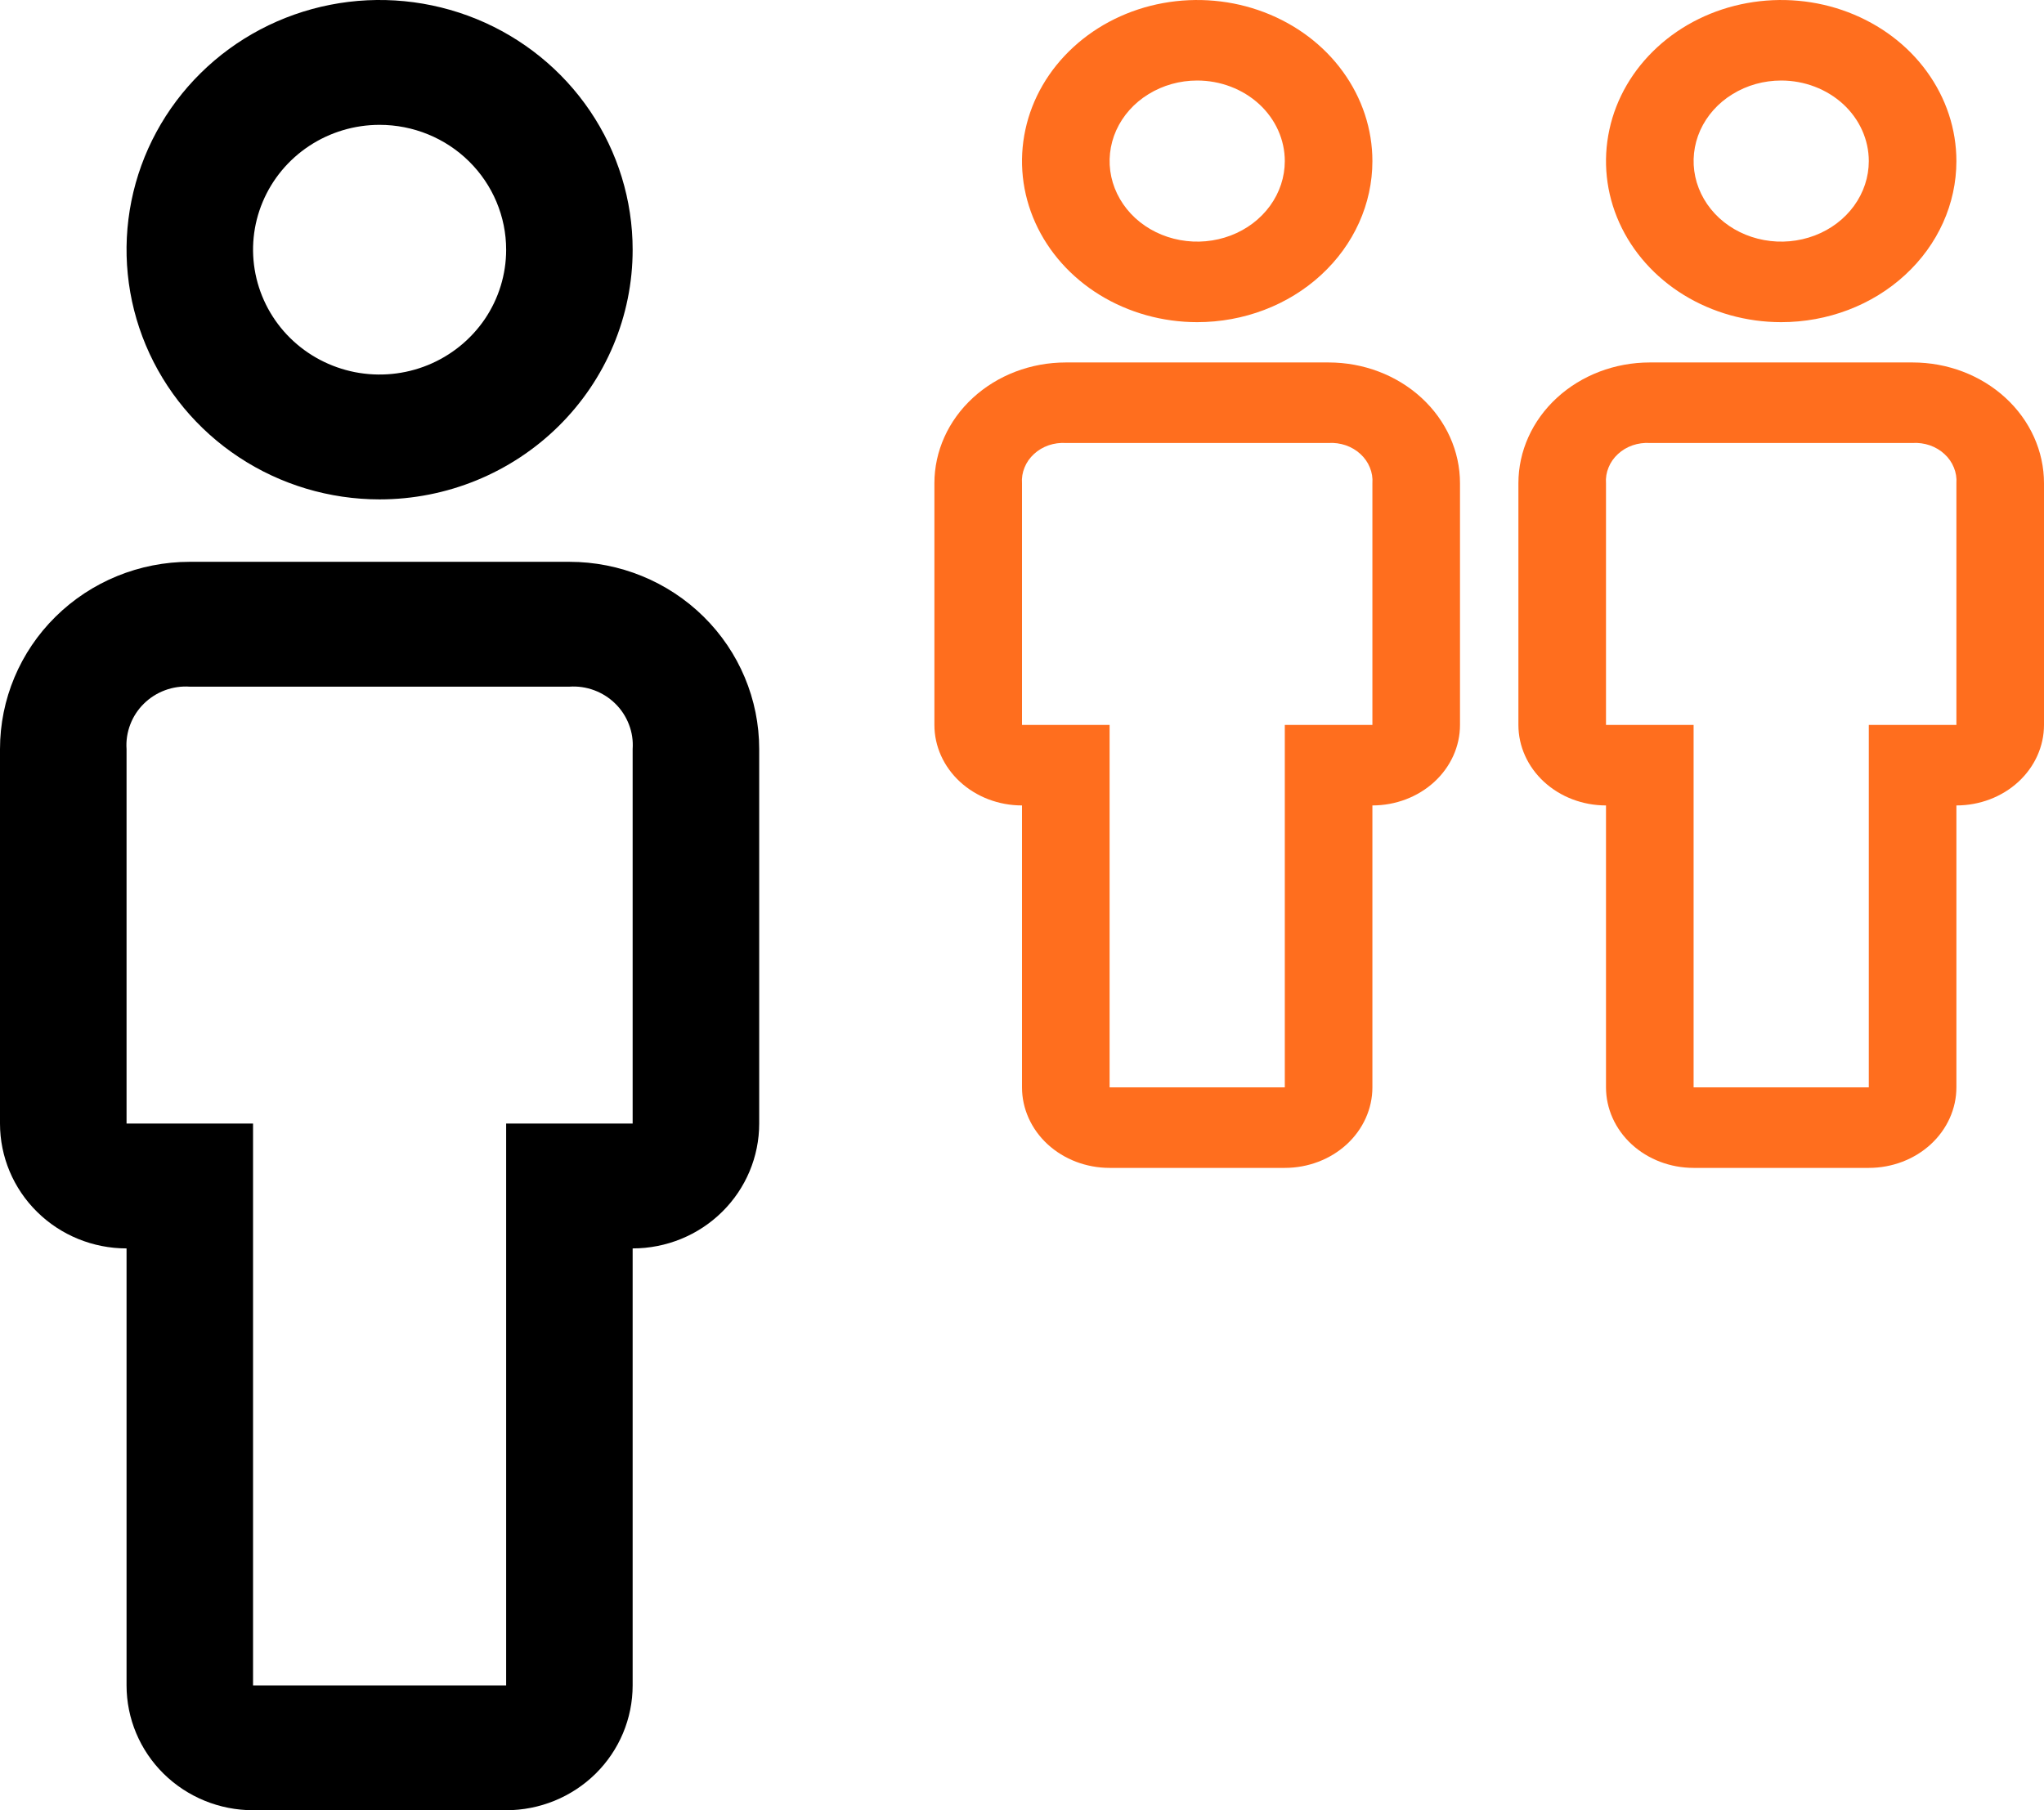 <svg width="35" height="31" viewBox="0 0 35 31" fill="none" xmlns="http://www.w3.org/2000/svg">
<path d="M8.667 31H4.333C3.759 31 3.208 30.775 2.801 30.374C2.395 29.973 2.167 29.429 2.167 28.862V21.379C1.592 21.379 1.041 21.154 0.635 20.753C0.228 20.352 0 19.808 0 19.241V12.828C0 11.977 0.342 11.161 0.952 10.56C1.561 9.959 2.388 9.621 3.25 9.621H9.75C10.612 9.621 11.439 9.959 12.048 10.56C12.658 11.161 13 11.977 13 12.828V19.241C13 19.808 12.772 20.352 12.365 20.753C11.959 21.154 11.408 21.379 10.833 21.379V28.862C10.833 29.429 10.605 29.973 10.199 30.374C9.792 30.775 9.241 31 8.667 31ZM3.25 11.759C3.105 11.749 2.96 11.77 2.824 11.821C2.689 11.871 2.565 11.95 2.463 12.051C2.36 12.152 2.281 12.274 2.23 12.408C2.179 12.542 2.157 12.685 2.167 12.828V19.241H4.333V28.862H8.667V19.241H10.833V12.828C10.843 12.685 10.822 12.542 10.77 12.408C10.719 12.274 10.64 12.152 10.537 12.051C10.435 11.95 10.311 11.871 10.176 11.821C10.04 11.77 9.895 11.749 9.75 11.759H3.25ZM6.5 8.552C5.643 8.552 4.805 8.301 4.093 7.831C3.38 7.361 2.825 6.693 2.497 5.912C2.169 5.131 2.083 4.271 2.25 3.442C2.417 2.612 2.83 1.85 3.436 1.252C4.042 0.654 4.814 0.247 5.655 0.082C6.495 -0.083 7.366 0.002 8.158 0.325C8.95 0.649 9.627 1.197 10.103 1.9C10.579 2.603 10.833 3.43 10.833 4.276C10.833 5.41 10.377 6.497 9.564 7.299C8.751 8.101 7.649 8.552 6.5 8.552ZM6.5 2.138C6.071 2.138 5.653 2.263 5.296 2.498C4.94 2.733 4.662 3.067 4.498 3.458C4.334 3.848 4.291 4.278 4.375 4.693C4.459 5.108 4.665 5.489 4.968 5.788C5.271 6.087 5.657 6.29 6.077 6.373C6.498 6.455 6.933 6.413 7.329 6.251C7.725 6.089 8.063 5.815 8.302 5.464C8.54 5.112 8.667 4.699 8.667 4.276C8.667 3.709 8.438 3.165 8.032 2.764C7.626 2.363 7.075 2.138 6.5 2.138Z" fill="black"/>
<path d="M22 20H19C18.602 20 18.221 19.855 17.939 19.596C17.658 19.337 17.5 18.986 17.5 18.621V13.793C17.102 13.793 16.721 13.648 16.439 13.389C16.158 13.13 16 12.78 16 12.414V8.276C16 7.727 16.237 7.201 16.659 6.813C17.081 6.425 17.653 6.207 18.25 6.207H22.75C23.347 6.207 23.919 6.425 24.341 6.813C24.763 7.201 25 7.727 25 8.276V12.414C25 12.78 24.842 13.13 24.561 13.389C24.279 13.648 23.898 13.793 23.5 13.793V18.621C23.5 18.986 23.342 19.337 23.061 19.596C22.779 19.855 22.398 20 22 20ZM18.25 7.586C18.15 7.58 18.049 7.594 17.955 7.626C17.861 7.659 17.776 7.709 17.705 7.775C17.634 7.84 17.579 7.918 17.544 8.005C17.508 8.091 17.493 8.184 17.5 8.276V12.414H19V18.621H22V12.414H23.5V8.276C23.507 8.184 23.492 8.091 23.456 8.005C23.421 7.918 23.366 7.84 23.295 7.775C23.224 7.709 23.139 7.659 23.045 7.626C22.951 7.594 22.85 7.58 22.75 7.586H18.25ZM20.5 5.517C19.907 5.517 19.327 5.355 18.833 5.052C18.34 4.749 17.955 4.318 17.728 3.814C17.501 3.31 17.442 2.756 17.558 2.22C17.673 1.685 17.959 1.194 18.379 0.808C18.798 0.422 19.333 0.159 19.915 0.053C20.497 -0.053 21.1 0.001 21.648 0.21C22.196 0.419 22.665 0.772 22.994 1.226C23.324 1.68 23.5 2.213 23.5 2.759C23.5 3.49 23.184 4.192 22.621 4.709C22.059 5.227 21.296 5.517 20.5 5.517ZM20.5 1.379C20.203 1.379 19.913 1.46 19.667 1.612C19.42 1.763 19.228 1.979 19.114 2.231C19.001 2.483 18.971 2.76 19.029 3.028C19.087 3.295 19.23 3.541 19.439 3.734C19.649 3.927 19.916 4.058 20.207 4.111C20.498 4.165 20.8 4.137 21.074 4.033C21.348 3.929 21.582 3.752 21.747 3.525C21.912 3.298 22 3.031 22 2.759C22 2.393 21.842 2.042 21.561 1.783C21.279 1.525 20.898 1.379 20.5 1.379Z" fill="#FF6E1E"/>
<path d="M32 20H29C28.602 20 28.221 19.855 27.939 19.596C27.658 19.337 27.5 18.986 27.5 18.621V13.793C27.102 13.793 26.721 13.648 26.439 13.389C26.158 13.13 26 12.78 26 12.414V8.276C26 7.727 26.237 7.201 26.659 6.813C27.081 6.425 27.653 6.207 28.25 6.207H32.75C33.347 6.207 33.919 6.425 34.341 6.813C34.763 7.201 35 7.727 35 8.276V12.414C35 12.78 34.842 13.13 34.561 13.389C34.279 13.648 33.898 13.793 33.5 13.793V18.621C33.5 18.986 33.342 19.337 33.061 19.596C32.779 19.855 32.398 20 32 20ZM28.25 7.586C28.15 7.58 28.049 7.594 27.955 7.626C27.861 7.659 27.776 7.709 27.705 7.775C27.634 7.84 27.579 7.918 27.544 8.005C27.508 8.091 27.493 8.184 27.5 8.276V12.414H29V18.621H32V12.414H33.5V8.276C33.507 8.184 33.492 8.091 33.456 8.005C33.421 7.918 33.366 7.84 33.295 7.775C33.224 7.709 33.139 7.659 33.045 7.626C32.951 7.594 32.85 7.58 32.75 7.586H28.25ZM30.5 5.517C29.907 5.517 29.327 5.355 28.833 5.052C28.34 4.749 27.955 4.318 27.728 3.814C27.501 3.31 27.442 2.756 27.558 2.22C27.673 1.685 27.959 1.194 28.379 0.808C28.798 0.422 29.333 0.159 29.915 0.053C30.497 -0.053 31.1 0.001 31.648 0.21C32.196 0.419 32.665 0.772 32.994 1.226C33.324 1.68 33.5 2.213 33.5 2.759C33.5 3.49 33.184 4.192 32.621 4.709C32.059 5.227 31.296 5.517 30.5 5.517ZM30.5 1.379C30.203 1.379 29.913 1.46 29.667 1.612C29.42 1.763 29.228 1.979 29.114 2.231C29.001 2.483 28.971 2.76 29.029 3.028C29.087 3.295 29.23 3.541 29.439 3.734C29.649 3.927 29.916 4.058 30.207 4.111C30.498 4.165 30.8 4.137 31.074 4.033C31.348 3.929 31.582 3.752 31.747 3.525C31.912 3.298 32 3.031 32 2.759C32 2.393 31.842 2.042 31.561 1.783C31.279 1.525 30.898 1.379 30.5 1.379Z" fill="#FF6E1E"/>
</svg>
